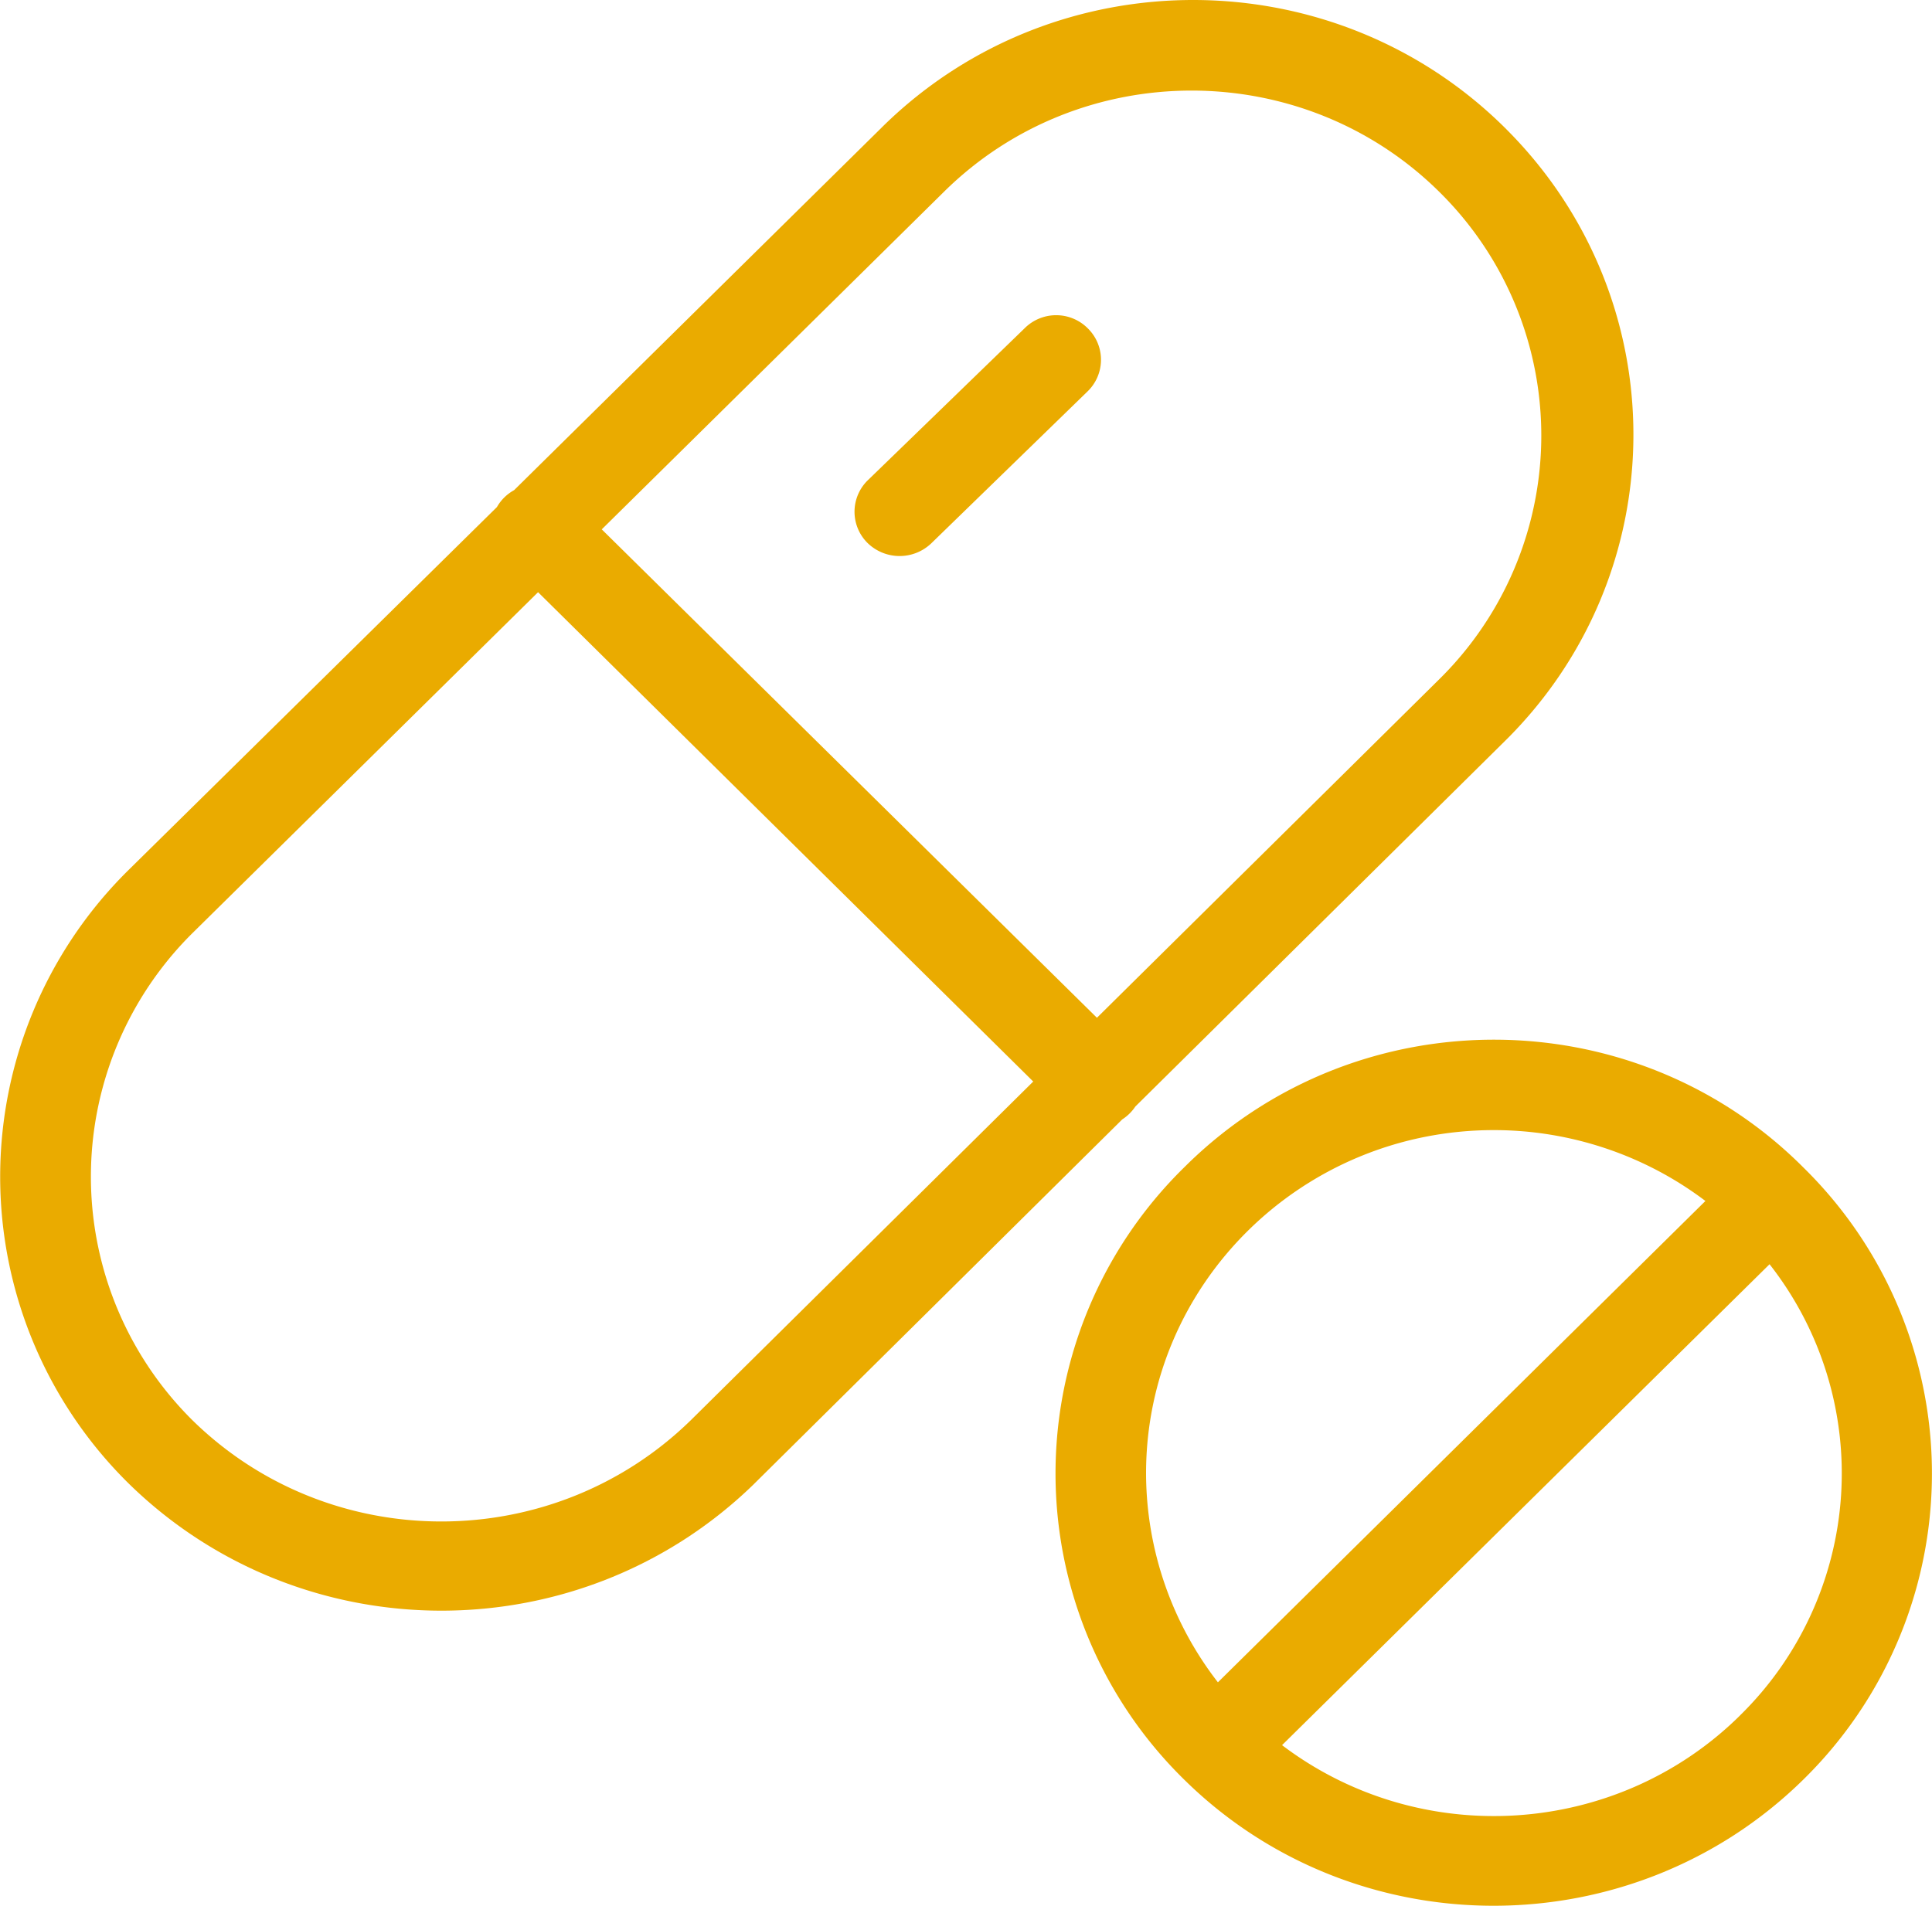 <svg width="75" height="74" fill="none" xmlns="http://www.w3.org/2000/svg"><g clip-path="url(#clip0)" fill="#EAAB00"><path d="M58.474 5.015c-6.63-6.628-17.452-6.698-24.17-.139l-.14.139-14.206 14.017c-.281.156-.509.38-.667.657L4.997 33.776a16.72 16.72 0 00.017 23.847c6.718 6.559 17.522 6.559 24.257 0l.017-.018 14.277-14.138a1.764 1.764 0 00.51-.502l14.258-14.104c6.718-6.541 6.77-17.219.14-23.846zm-31.676 50.15c-5.35 5.21-13.961 5.227-19.31 0a13.316 13.316 0 010-18.949l13.4-13.221L40.11 41.996l-13.312 13.17zM55.86 26.387L42.583 39.52 23.36 20.555 36.655 7.437c5.297-5.226 13.909-5.226 19.205 0a13.285 13.285 0 010 18.95z"/><path d="M42.245 12.767a1.732 1.732 0 00-2.473-.017l-6.069 5.884a1.708 1.708 0 00-.035 2.44 1.78 1.78 0 002.473.034l.018-.017 6.051-5.884a1.708 1.708 0 00.035-2.44zm27.782 32.586l-.017-.017c-6.543-6.559-17.242-6.628-23.889-.156l-.158.156a16.642 16.642 0 00-.017 23.743c6.63 6.559 17.416 6.559 24.064.017a16.642 16.642 0 00.017-23.743zM44.49 57.208c0-7.355 6.051-13.326 13.505-13.326 2.964 0 5.858.97 8.209 2.752l-18.925 18.69a13.28 13.28 0 01-2.789-8.116zm23.047 9.414c-4.789 4.724-12.4 5.209-17.768 1.142L68.694 49.09a13.16 13.16 0 01-1.157 17.53z"/></g><defs><clipPath id="clip0"><path fill="#fff" d="M0 0h75v74H0z"/></clipPath></defs></svg>